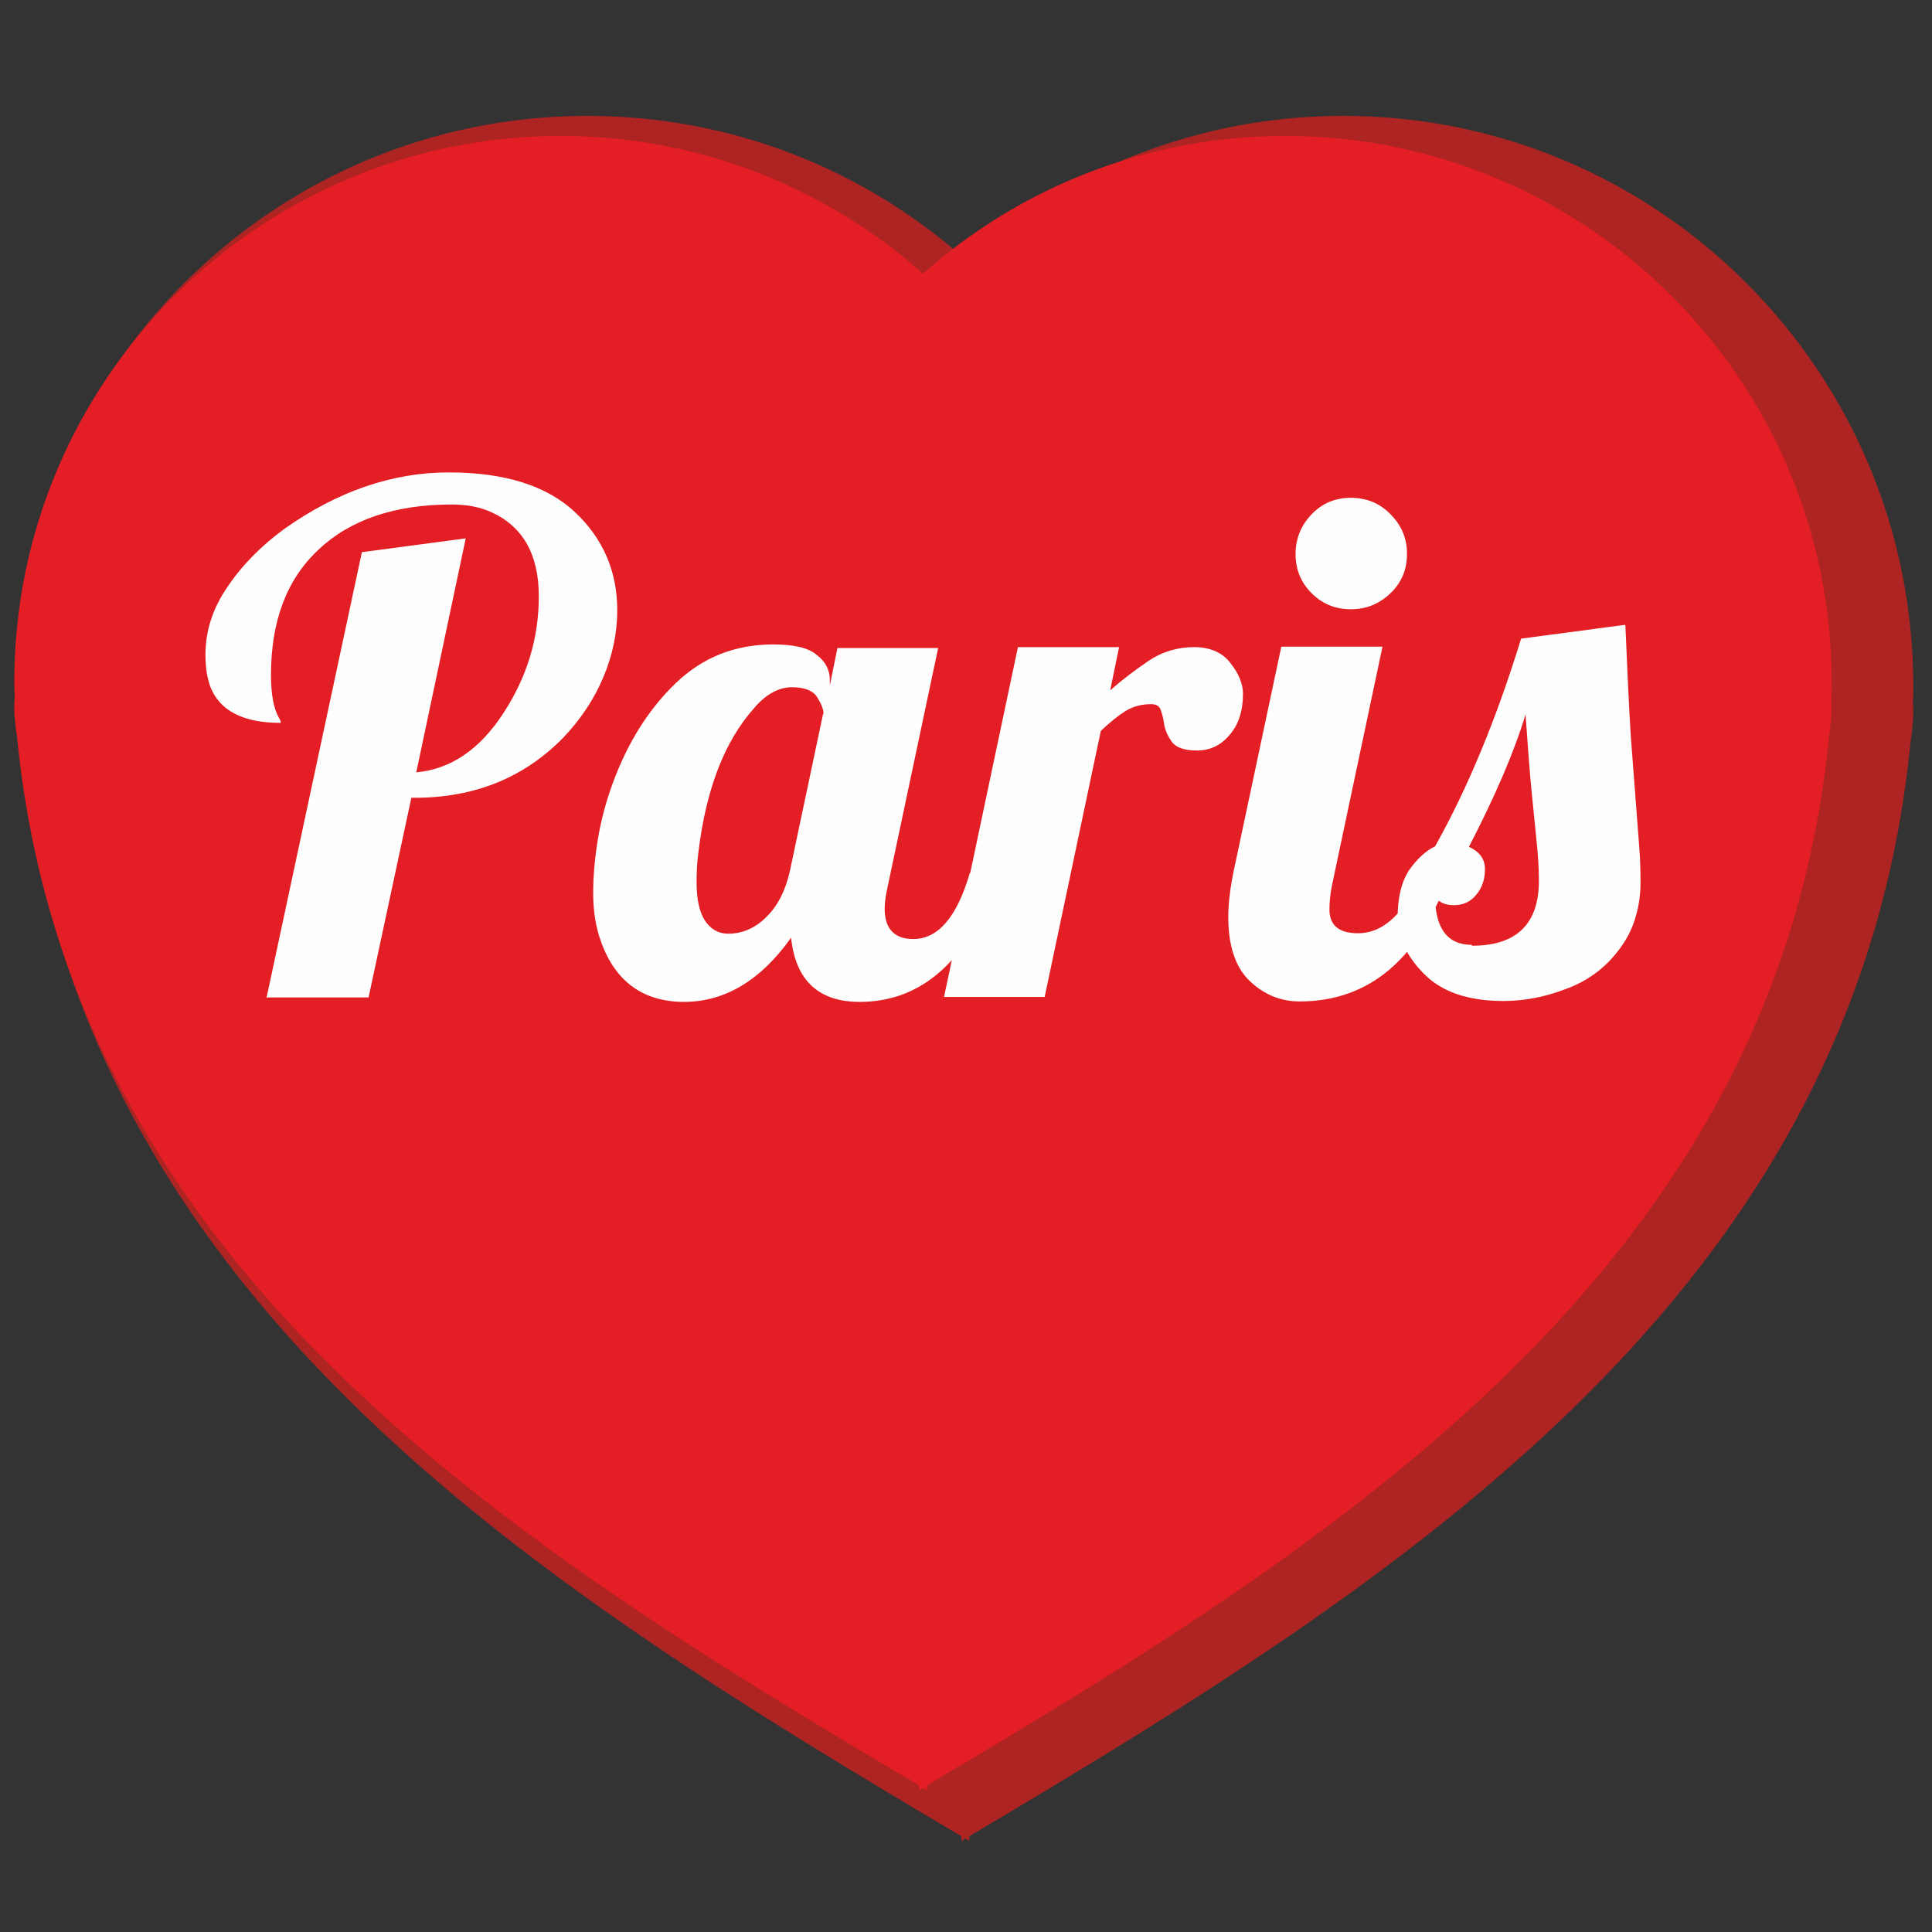 <?xml version="1.0" encoding="UTF-8"?>
<!DOCTYPE svg PUBLIC "-//W3C//DTD SVG 1.1//EN" "http://www.w3.org/Graphics/SVG/1.1/DTD/svg11.dtd">
<!-- Creator: CorelDRAW X6 -->
<svg xmlns="http://www.w3.org/2000/svg" xml:space="preserve" width="43.349mm" height="43.349mm" version="1.1" style="shape-rendering:geometricPrecision; text-rendering:geometricPrecision; image-rendering:optimizeQuality; fill-rule:evenodd; clip-rule:evenodd"
viewBox="0 0 4335 4335"
 xmlns:xlink="http://www.w3.org/1999/xlink">
 <rect x="0" y="0" width="4335" height="4335" fill="#333333" stroke="none"/>
 <defs>
  <style type="text/css">
   <![CDATA[
    .fil1 {fill:#E31E24}
    .fil0 {fill:#AE2422}
    .fil2 {fill:#FEFEFE;fill-rule:nonzero}
   ]]>
  </style>
 </defs>
 <g id="Layer_x0020_1">
  <path class="fil0" d="M2166 582c226,-200 523,-322 848,-322 706,0 1279,573 1279,1279 0,13 0,26 -1,39 2,18 1,46 -5,85 -120,1240 -1147,1885 -2112,2457l0 11 -9 -6 -9 6 0 -11c-965,-571 -1992,-1216 -2112,-2457 -6,-40 -7,-67 -5,-85 0,-13 -1,-26 -1,-39 0,-706 573,-1279 1279,-1279 326,0 623,122 848,322z"/>
  <path class="fil1" d="M2071 614c216,-192 501,-309 813,-309 677,0 1226,549 1226,1226 0,13 0,25 -1,38 1,18 1,44 -5,82 -115,1189 -1099,1807 -2024,2355l0 11 -9 -5 -9 5 0 -11c-925,-548 -1909,-1166 -2024,-2355 -6,-38 -7,-64 -5,-82 0,-13 -1,-25 -1,-38 0,-677 549,-1226 1226,-1226 312,0 597,117 813,309z"/>
  <path class="fil2" d="M598 2239l214 -1000 233 -31 -111 525c77,-7 142,-51 195,-132 53,-81 80,-168 80,-263 0,-94 -36,-157 -107,-189 -24,-11 -54,-17 -88,-17 -128,0 -228,34 -299,101 -72,67 -107,161 -107,282 0,42 6,75 18,96 3,4 4,8 4,11 -84,0 -137,-27 -158,-81 -7,-19 -11,-43 -11,-72 0,-53 16,-104 50,-153 33,-49 76,-92 128,-130 119,-84 242,-126 368,-126 126,0 220,30 283,89 63,59 95,133 95,220 0,50 -10,100 -31,150 -21,50 -51,95 -90,136 -88,90 -199,135 -333,135l-8 0 -96 448 -226 0zm1646 -282c-67,194 -172,291 -315,291 -92,0 -144,-48 -154,-144 -68,96 -149,144 -240,144 -91,0 -154,-45 -186,-134 -12,-32 -18,-69 -18,-110 0,-41 4,-82 11,-124 7,-41 18,-82 33,-123 33,-90 80,-165 140,-223 61,-59 134,-88 220,-88 45,0 78,7 97,23 20,15 30,34 30,57l0 12 17 -84 226 0 -113 534c-4,18 -7,35 -7,51 0,45 22,68 64,68 56,0 98,-49 127,-148l66 0zm-396 -355c0,-10 -5,-22 -14,-37 -9,-15 -28,-23 -57,-23 -29,0 -58,15 -85,47 -67,75 -108,183 -125,324 -3,22 -4,44 -4,68 0,46 10,79 29,97 11,11 25,17 42,17 31,0 60,-12 85,-37 26,-25 43,-59 53,-102l75 -355zm270 636l166 -786 227 0 -20 97c26,-23 55,-45 86,-66 31,-21 66,-31 102,-31 36,0 64,12 82,36 19,24 28,47 28,69 0,38 -10,69 -30,92 -20,24 -45,35 -73,35 -29,0 -48,-7 -57,-20 -9,-13 -15,-26 -17,-40 -2,-14 -5,-24 -8,-32 -3,-8 -10,-12 -21,-12 -22,0 -40,5 -57,15 -16,10 -35,25 -56,45l-126 597 -226 0zm1039 -995c0,35 -12,64 -37,88 -25,24 -54,36 -89,36 -35,0 -64,-12 -88,-36 -24,-24 -36,-53 -36,-88 0,-34 12,-64 36,-89 24,-25 53,-37 88,-37 35,0 65,12 89,37 25,25 37,54 37,89zm97 713c-67,194 -180,291 -338,291 -42,0 -79,-15 -111,-45 -32,-30 -49,-78 -49,-144 0,-30 4,-64 12,-103l107 -504 227 0 -113 534c-4,19 -6,38 -6,56 0,35 21,53 64,53 31,0 59,-13 85,-40 26,-27 45,-60 57,-99l66 0zm393 -553c4,98 8,181 12,247l19 249c2,25 3,52 3,82 0,30 -5,59 -14,86 -9,27 -23,50 -39,70 -30,38 -69,66 -117,83 -47,18 -94,26 -138,26 -78,0 -137,-20 -177,-60 -40,-40 -60,-83 -60,-128 0,-45 9,-80 26,-106 18,-25 37,-43 58,-53 74,-132 138,-287 193,-466l233 -31zm-344 719c100,0 150,-49 150,-146 0,-27 -2,-59 -6,-96l-9 -90c-6,-57 -10,-119 -15,-187 -26,86 -69,185 -127,297 24,11 36,28 36,50 0,22 -6,41 -19,57 -13,16 -29,24 -51,24 -21,0 -35,-7 -42,-21 0,73 28,110 82,110z"/>
 </g>
</svg>
